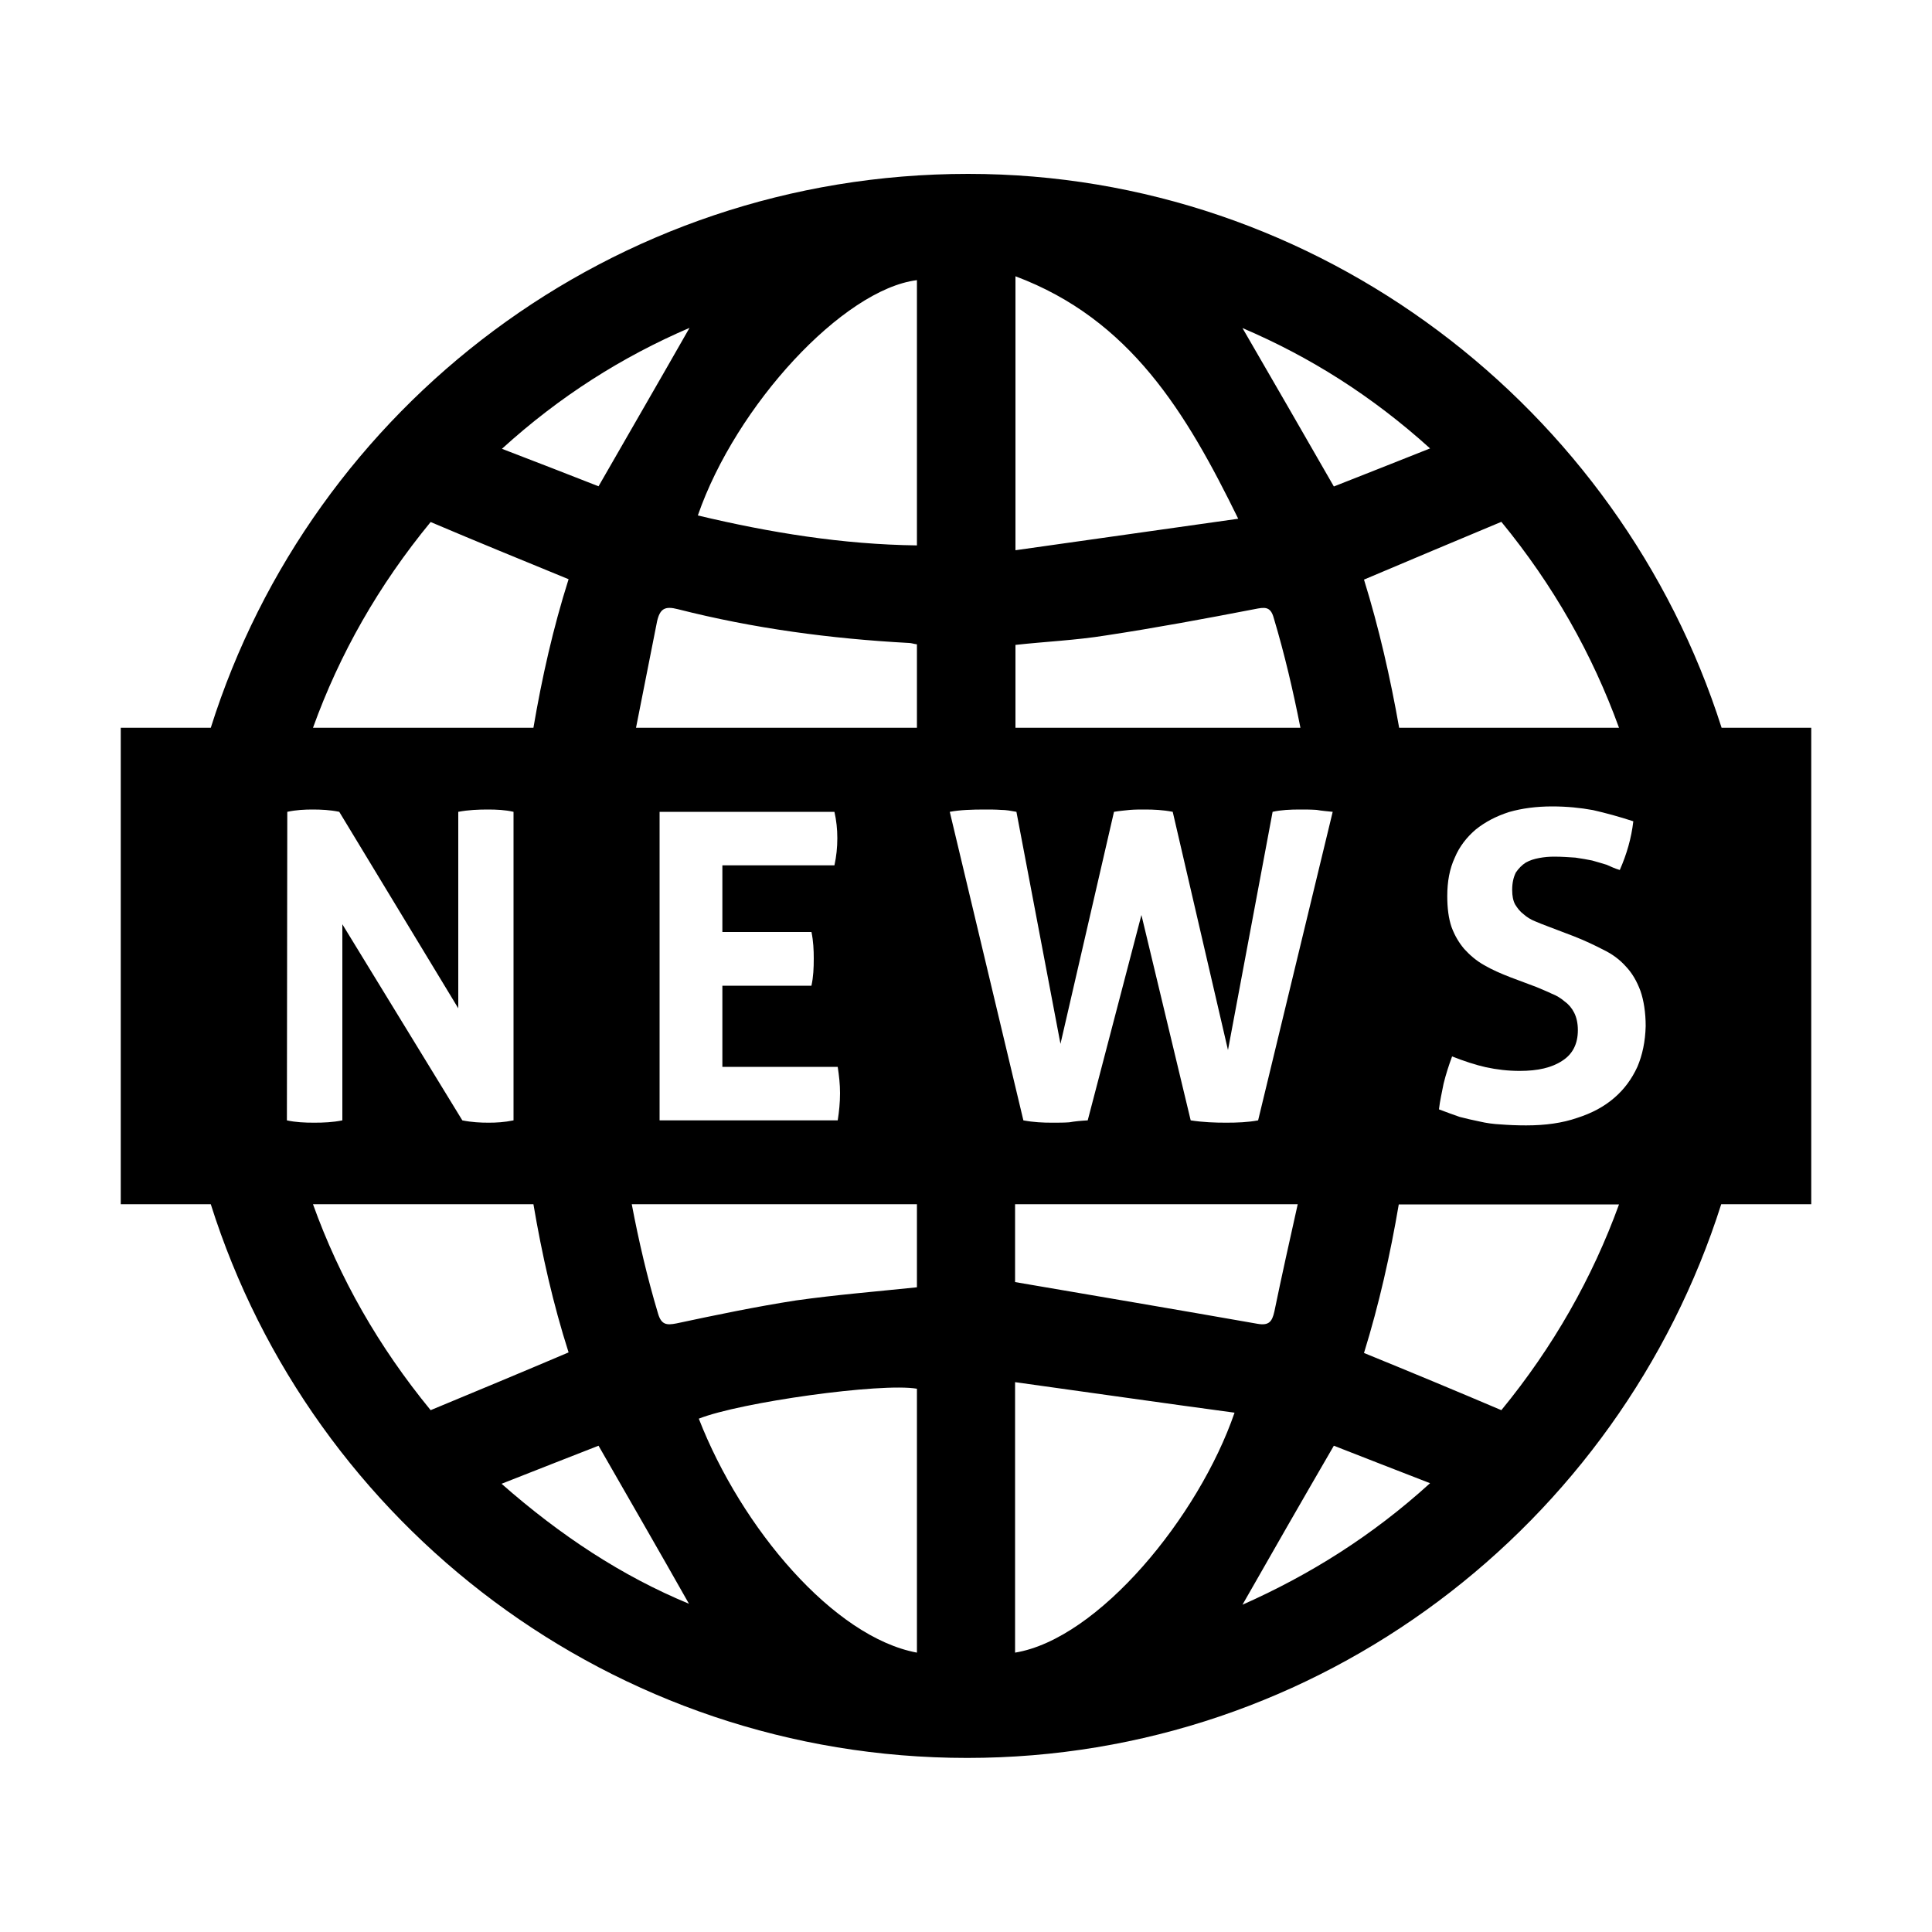 <svg xmlns="http://www.w3.org/2000/svg" viewBox="0 0 1000 1000" width="1000" height="1000">
<path d="M891.1 376.7c-52.7-165.5-208.3-286.7-390-286.7-184 0-339.6 120.4-392 286.7h-46.6v246.6h46.6c52.4 166 208 286.6 391.5 286.6 182.5 0 337.6-120.6 390.3-286.6h46.6v-246.6h-46.4z m-53.1 0h-113.8c-4.6-26-10.4-51.5-18.2-76.7 23.5-10 46.8-19.7 71.1-29.9 26.9 32.8 47 68.3 60.9 106.6z m-97.8-144.6c-17.7 7-34.2 13.6-49.8 19.7-16-27.9-31.6-54.9-47.3-82 34.9 14.9 67 35.1 97.1 62.3z m-214.6-89.1c59.5 22.3 88.4 70.6 115.3 125.5-39.6 5.6-76.9 10.9-115.3 16.3v-141.8z m0 190.8c15.3-1.7 31.3-2.4 46.8-4.9 25.7-3.9 51.5-8.7 76.9-13.6 5.1-1 8.3-1.7 10 4.6 5.6 18.7 10 37.6 13.8 56.8h-147.5v-42.9z m-168.7-164.1c-15.5 27.2-31.1 54.1-47.1 82-15.5-6.1-31.8-12.4-50-19.4 29.9-27.2 62.2-47.6 97.1-62.6z m-134 100.5c24 10.2 47.3 19.7 71.4 29.6-8 25.2-13.8 51-18.2 76.9h-114.1c13.8-38.3 34-73.8 60.9-106.5z m-74.2 150c4.6-1 9-1.2 13.1-1.2 4.4 0 9 0.2 13.8 1.2l61.6 101.7v-101.7c5.3-1 10.4-1.2 15.3-1.2 4.6 0 9 0.2 13.3 1.2v159.7c-4.9 1-9 1.2-12.9 1.2-4.1 0-8.7-0.2-13.6-1.2l-62.1-101.5v101.5c-4.9 1-9.7 1.2-14.6 1.2s-9.5-0.2-14.1-1.2l0.2-159.7z m13.3 203.1h114.1c4.4 26 10.2 51.7 18.2 76.7-24 10.2-47.3 19.9-71.4 29.9-26.9-32.8-47.1-68.2-60.9-106.6z m97.6 144.7c18.4-7.3 34.7-13.6 50.2-19.7 16 27.9 31.6 54.9 46.8 81.8-34.6-14.3-66.4-35.2-97-62.1z m215 87.4c-43-8-90.8-64.3-112.9-121.1 21.4-8.5 94.4-18.7 112.9-15.5v136.6z m0-189.1c-21.1 2.2-42 3.9-62.6 6.8-20.6 3.2-41.3 7.5-61.9 11.9-5.1 1-7.8 0.7-9.5-5.1-5.6-18.7-10-37.6-13.6-56.6h147.6v43z m-54.6-184c1 4.9 1.2 9.5 1.2 13.8 0 4.9-0.2 9.5-1.2 14.1h-46.1v42h59.7c0.7 4.6 1.2 9 1.2 13.6 0 4.9-0.5 9.7-1.2 14.1h-92.2v-159.7h90.5c1 4.4 1.5 9 1.5 13.6 0 4.9-0.5 9.5-1.5 14.1h-58v34.5h46.1v-0.1z m54.6-105.6h-145.4l10.9-55.1c1.5-6.6 4.1-8 10.7-6.3 39.3 10 79.1 15.3 119.7 17.5 1.2 0 2.4 0.5 4.1 0.7v43.2z m0-94.4c-38.6-0.5-76-6.6-113.4-15.5 19.7-57 75.2-117 113.4-121.8v137.3z m17 137.9c5.3-1 11.4-1.2 18.2-1.2 2.7 0 5.6 0 8.3 0.2 2.7 0 5.3 0.5 8 1l22.8 120.1 27.7-120.1c2.9-0.5 5.6-0.7 8.3-1 2.4-0.2 5.1-0.2 7.8-0.2 4.4 0 9.2 0.2 14.3 1.2l28.6 123.3 23.1-123.3c4.4-1 9.2-1.2 14.1-1.2 2.9 0 5.8 0 8.7 0.2 2.7 0.5 5.6 0.7 8.3 1l-38.6 159.7c-5.3 1-10.9 1.2-16.5 1.2-5.8 0-11.9-0.2-18.4-1.2l-25.5-106.3-27.8 106.3c-3.6 0.2-6.8 0.5-9.5 1-2.7 0.2-5.6 0.2-9 0.2-4.6 0-9.5-0.2-14.8-1.2l-38.1-159.7z m180.1 203.1c-4.1 18.4-8.3 37.1-12.1 55.6-1.2 5.3-2.9 7.3-8.7 6.3-41.5-7.3-82.8-14.3-125.5-21.6v-40.3h146.3z m-146.3 232.1v-140c38.3 5.3 75.7 10.7 113.6 15.8-18.5 53.8-70.4 117.1-113.6 124.2z m117.7-24.8c15.5-27.2 30.8-53.9 47.3-82.3 15.5 6.1 31.8 12.4 49.8 19.4-29.9 27.2-62.2 47.4-97.1 62.9z m134-100.7c-23.5-10-46.8-19.7-71.1-29.6 7.8-25.2 13.6-51 18-76.9h114c-13.8 38-34 73.7-60.9 106.5z m70.4-177.7c-2.9 6.3-6.8 11.6-11.9 16-5.3 4.6-11.7 8-19.2 10.4-7.8 2.7-16.5 3.9-26.5 3.9-4.9 0-9.2-0.2-13.1-0.5-3.9-0.2-7.5-0.7-10.9-1.5-3.4-0.7-7-1.5-10.4-2.4-3.4-1.2-6.8-2.4-10.7-3.9 0.5-4.4 1.5-8.7 2.4-13.3 1.2-4.9 2.7-9.5 4.4-14.1 6.1 2.4 12.1 4.4 17.5 5.6 5.6 1.2 11.4 1.9 17.5 1.9 9.5 0 16.7-1.7 22.1-5.3 5.3-3.4 8-8.7 8-15.8 0-3.6-0.7-6.6-1.9-9-1.2-2.4-2.9-4.4-4.9-5.8-1.9-1.7-4.4-3.2-6.8-4.1-2.4-1.2-5.1-2.2-7.8-3.4l-13.6-5.1c-4.9-1.9-9.5-3.9-13.6-6.3-3.9-2.2-7.3-5.1-10.2-8.3-2.7-3.2-4.9-6.8-6.6-11.4-1.5-4.4-2.2-9.7-2.2-16 0-7.5 1.2-14.1 3.9-19.9 2.4-5.8 6.3-10.7 10.9-14.6 4.9-3.9 10.4-6.8 17.2-9 6.6-1.9 14.1-2.9 22.3-2.9 7.5 0 14.6 0.7 21.1 1.9 6.6 1.5 13.6 3.4 20.9 5.8-1 8.7-3.4 17-7 25.2-2.4-0.7-4.6-1.7-6.8-2.7-2.4-0.7-4.9-1.5-7.5-2.2-2.4-0.5-5.3-1-8.7-1.5-3.2-0.2-6.8-0.5-10.9-0.5-2.7 0-5.1 0.2-7.8 0.7-2.7 0.5-4.9 1.2-7 2.4-1.9 1.2-3.6 2.9-5.1 5.1-1.2 2.4-1.9 5.3-1.9 9 0 3.2 0.5 5.6 1.5 7.5 1.2 1.9 2.4 3.6 4.4 5.1 1.7 1.5 3.6 2.7 5.8 3.6 2.4 1 4.6 1.9 6.8 2.7l13.4 5.1c5.6 2.2 10.7 4.6 15.3 7 4.6 2.2 8.5 5.1 11.7 8.7 3.2 3.4 5.6 7.5 7.5 12.6 1.7 4.9 2.7 11.2 2.7 18.2-0.2 8-1.7 15-4.3 21.1z"/>
</svg>
